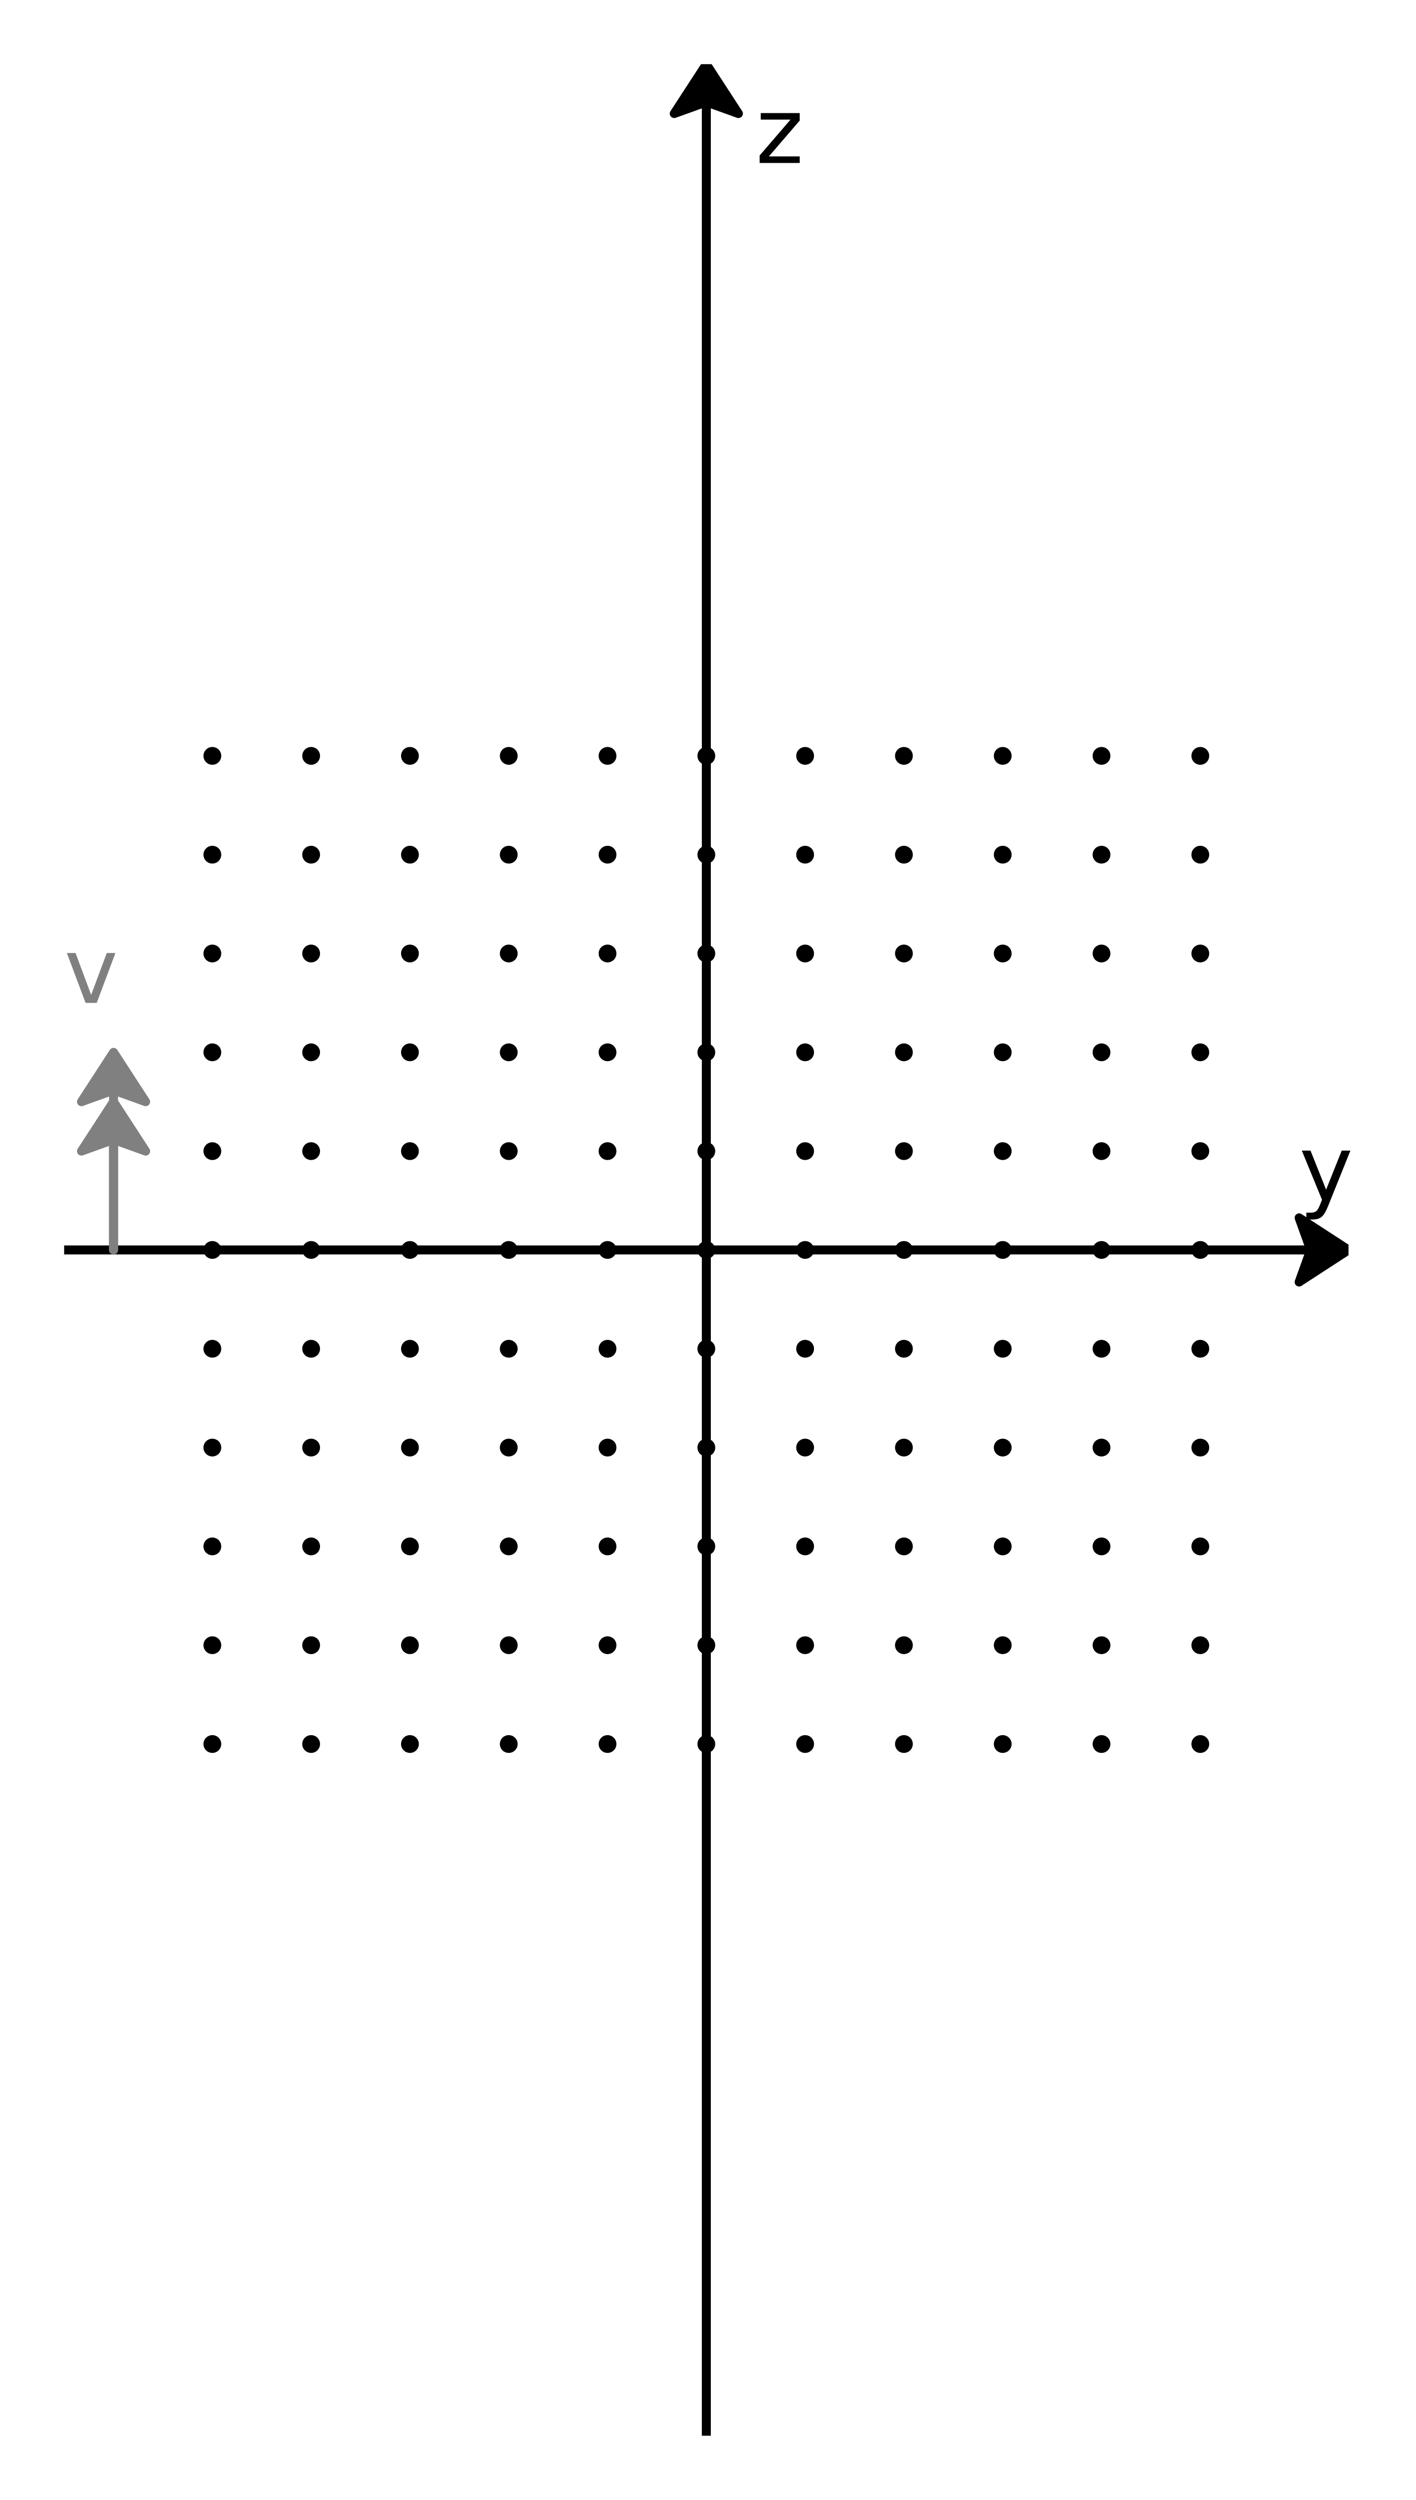<?xml version="1.0" encoding="utf-8" standalone="no"?>
<!DOCTYPE svg PUBLIC "-//W3C//DTD SVG 1.1//EN"
  "http://www.w3.org/Graphics/SVG/1.1/DTD/svg11.dtd">
<svg xmlns:xlink="http://www.w3.org/1999/xlink" width="158.919pt" height="280.512pt" viewBox="0 0 158.919 280.512" xmlns="http://www.w3.org/2000/svg" version="1.1">
 <defs>
  <style type="text/css">*{stroke-linejoin: round; stroke-linecap: butt}</style>
 </defs>
 <g id="figure_1">
  <g id="patch_1">
   <path d="M 0 280.512 
L 158.919 280.512 
L 158.919 0 
L 0 0 
L 0 280.512 
z
" style="fill: none"/>
  </g>
  <g id="axes_1">
   <g id="patch_2">
    <path d="M 151.344 140.256 
L 145.8 143.86 
L 147.094 140.259 
L 7.2 140.259 
L 7.2 140.253 
L 147.094 140.253 
L 145.8 136.652 
z
" clip-path="url(#p4fbe84dbb1)" style="stroke: #000000; stroke-linejoin: miter"/>
   </g>
   <g id="patch_3">
    <path d="M 79.272 7.2 
L 82.876 12.744 
L 79.275 11.45 
L 79.275 273.312 
L 79.269 273.312 
L 79.269 11.45 
L 75.668 12.744 
z
" clip-path="url(#p4fbe84dbb1)" style="stroke: #000000; stroke-linejoin: miter"/>
   </g>
   <g id="patch_4">
    <path d="M 12.744 118.08 
L 16.348 123.624 
L 12.747 122.33 
L 12.747 140.256 
L 12.741 140.256 
L 12.741 122.33 
L 9.14 123.624 
z
" clip-path="url(#p4fbe84dbb1)" style="fill: #808080; stroke: #808080; stroke-linejoin: miter"/>
   </g>
   <g id="patch_5">
    <path d="M 12.744 123.624 
L 16.348 129.168 
L 12.747 127.874 
L 12.747 140.256 
L 12.741 140.256 
L 12.741 127.874 
L 9.14 129.168 
z
" clip-path="url(#p4fbe84dbb1)" style="fill: #808080; stroke: #808080; stroke-linejoin: miter"/>
   </g>
   <g id="line2d_1">
    <defs>
     <path id="m1b0f8e88b7" d="M 0 0.5 
C 0.133 0.5 0.26 0.447 0.354 0.354 
C 0.447 0.26 0.5 0.133 0.5 0 
C 0.5 -0.133 0.447 -0.26 0.354 -0.354 
C 0.26 -0.447 0.133 -0.5 0 -0.5 
C -0.133 -0.5 -0.26 -0.447 -0.354 -0.354 
C -0.447 -0.26 -0.5 -0.133 -0.5 0 
C -0.5 0.133 -0.447 0.26 -0.354 0.354 
C -0.26 0.447 -0.133 0.5 0 0.5 
z
" style="stroke: #000000"/>
    </defs>
    <g clip-path="url(#p4fbe84dbb1)">
     <use xlink:href="#m1b0f8e88b7" x="23.832" y="195.696" style="stroke: #000000"/>
     <use xlink:href="#m1b0f8e88b7" x="23.832" y="184.608" style="stroke: #000000"/>
     <use xlink:href="#m1b0f8e88b7" x="23.832" y="173.52" style="stroke: #000000"/>
     <use xlink:href="#m1b0f8e88b7" x="23.832" y="162.432" style="stroke: #000000"/>
     <use xlink:href="#m1b0f8e88b7" x="23.832" y="151.344" style="stroke: #000000"/>
     <use xlink:href="#m1b0f8e88b7" x="23.832" y="140.256" style="stroke: #000000"/>
     <use xlink:href="#m1b0f8e88b7" x="23.832" y="129.168" style="stroke: #000000"/>
     <use xlink:href="#m1b0f8e88b7" x="23.832" y="118.08" style="stroke: #000000"/>
     <use xlink:href="#m1b0f8e88b7" x="23.832" y="106.992" style="stroke: #000000"/>
     <use xlink:href="#m1b0f8e88b7" x="23.832" y="95.904" style="stroke: #000000"/>
     <use xlink:href="#m1b0f8e88b7" x="23.832" y="84.816" style="stroke: #000000"/>
    </g>
   </g>
   <g id="line2d_2">
    <g clip-path="url(#p4fbe84dbb1)">
     <use xlink:href="#m1b0f8e88b7" x="34.92" y="195.696" style="stroke: #000000"/>
     <use xlink:href="#m1b0f8e88b7" x="34.92" y="184.608" style="stroke: #000000"/>
     <use xlink:href="#m1b0f8e88b7" x="34.92" y="173.52" style="stroke: #000000"/>
     <use xlink:href="#m1b0f8e88b7" x="34.92" y="162.432" style="stroke: #000000"/>
     <use xlink:href="#m1b0f8e88b7" x="34.92" y="151.344" style="stroke: #000000"/>
     <use xlink:href="#m1b0f8e88b7" x="34.92" y="140.256" style="stroke: #000000"/>
     <use xlink:href="#m1b0f8e88b7" x="34.92" y="129.168" style="stroke: #000000"/>
     <use xlink:href="#m1b0f8e88b7" x="34.92" y="118.08" style="stroke: #000000"/>
     <use xlink:href="#m1b0f8e88b7" x="34.92" y="106.992" style="stroke: #000000"/>
     <use xlink:href="#m1b0f8e88b7" x="34.92" y="95.904" style="stroke: #000000"/>
     <use xlink:href="#m1b0f8e88b7" x="34.92" y="84.816" style="stroke: #000000"/>
    </g>
   </g>
   <g id="line2d_3">
    <g clip-path="url(#p4fbe84dbb1)">
     <use xlink:href="#m1b0f8e88b7" x="46.008" y="195.696" style="stroke: #000000"/>
     <use xlink:href="#m1b0f8e88b7" x="46.008" y="184.608" style="stroke: #000000"/>
     <use xlink:href="#m1b0f8e88b7" x="46.008" y="173.52" style="stroke: #000000"/>
     <use xlink:href="#m1b0f8e88b7" x="46.008" y="162.432" style="stroke: #000000"/>
     <use xlink:href="#m1b0f8e88b7" x="46.008" y="151.344" style="stroke: #000000"/>
     <use xlink:href="#m1b0f8e88b7" x="46.008" y="140.256" style="stroke: #000000"/>
     <use xlink:href="#m1b0f8e88b7" x="46.008" y="129.168" style="stroke: #000000"/>
     <use xlink:href="#m1b0f8e88b7" x="46.008" y="118.08" style="stroke: #000000"/>
     <use xlink:href="#m1b0f8e88b7" x="46.008" y="106.992" style="stroke: #000000"/>
     <use xlink:href="#m1b0f8e88b7" x="46.008" y="95.904" style="stroke: #000000"/>
     <use xlink:href="#m1b0f8e88b7" x="46.008" y="84.816" style="stroke: #000000"/>
    </g>
   </g>
   <g id="line2d_4">
    <g clip-path="url(#p4fbe84dbb1)">
     <use xlink:href="#m1b0f8e88b7" x="57.096" y="195.696" style="stroke: #000000"/>
     <use xlink:href="#m1b0f8e88b7" x="57.096" y="184.608" style="stroke: #000000"/>
     <use xlink:href="#m1b0f8e88b7" x="57.096" y="173.52" style="stroke: #000000"/>
     <use xlink:href="#m1b0f8e88b7" x="57.096" y="162.432" style="stroke: #000000"/>
     <use xlink:href="#m1b0f8e88b7" x="57.096" y="151.344" style="stroke: #000000"/>
     <use xlink:href="#m1b0f8e88b7" x="57.096" y="140.256" style="stroke: #000000"/>
     <use xlink:href="#m1b0f8e88b7" x="57.096" y="129.168" style="stroke: #000000"/>
     <use xlink:href="#m1b0f8e88b7" x="57.096" y="118.08" style="stroke: #000000"/>
     <use xlink:href="#m1b0f8e88b7" x="57.096" y="106.992" style="stroke: #000000"/>
     <use xlink:href="#m1b0f8e88b7" x="57.096" y="95.904" style="stroke: #000000"/>
     <use xlink:href="#m1b0f8e88b7" x="57.096" y="84.816" style="stroke: #000000"/>
    </g>
   </g>
   <g id="line2d_5">
    <g clip-path="url(#p4fbe84dbb1)">
     <use xlink:href="#m1b0f8e88b7" x="68.184" y="195.696" style="stroke: #000000"/>
     <use xlink:href="#m1b0f8e88b7" x="68.184" y="184.608" style="stroke: #000000"/>
     <use xlink:href="#m1b0f8e88b7" x="68.184" y="173.52" style="stroke: #000000"/>
     <use xlink:href="#m1b0f8e88b7" x="68.184" y="162.432" style="stroke: #000000"/>
     <use xlink:href="#m1b0f8e88b7" x="68.184" y="151.344" style="stroke: #000000"/>
     <use xlink:href="#m1b0f8e88b7" x="68.184" y="140.256" style="stroke: #000000"/>
     <use xlink:href="#m1b0f8e88b7" x="68.184" y="129.168" style="stroke: #000000"/>
     <use xlink:href="#m1b0f8e88b7" x="68.184" y="118.08" style="stroke: #000000"/>
     <use xlink:href="#m1b0f8e88b7" x="68.184" y="106.992" style="stroke: #000000"/>
     <use xlink:href="#m1b0f8e88b7" x="68.184" y="95.904" style="stroke: #000000"/>
     <use xlink:href="#m1b0f8e88b7" x="68.184" y="84.816" style="stroke: #000000"/>
    </g>
   </g>
   <g id="line2d_6">
    <g clip-path="url(#p4fbe84dbb1)">
     <use xlink:href="#m1b0f8e88b7" x="79.272" y="195.696" style="stroke: #000000"/>
     <use xlink:href="#m1b0f8e88b7" x="79.272" y="184.608" style="stroke: #000000"/>
     <use xlink:href="#m1b0f8e88b7" x="79.272" y="173.52" style="stroke: #000000"/>
     <use xlink:href="#m1b0f8e88b7" x="79.272" y="162.432" style="stroke: #000000"/>
     <use xlink:href="#m1b0f8e88b7" x="79.272" y="151.344" style="stroke: #000000"/>
     <use xlink:href="#m1b0f8e88b7" x="79.272" y="140.256" style="stroke: #000000"/>
     <use xlink:href="#m1b0f8e88b7" x="79.272" y="129.168" style="stroke: #000000"/>
     <use xlink:href="#m1b0f8e88b7" x="79.272" y="118.08" style="stroke: #000000"/>
     <use xlink:href="#m1b0f8e88b7" x="79.272" y="106.992" style="stroke: #000000"/>
     <use xlink:href="#m1b0f8e88b7" x="79.272" y="95.904" style="stroke: #000000"/>
     <use xlink:href="#m1b0f8e88b7" x="79.272" y="84.816" style="stroke: #000000"/>
    </g>
   </g>
   <g id="line2d_7">
    <g clip-path="url(#p4fbe84dbb1)">
     <use xlink:href="#m1b0f8e88b7" x="90.36" y="195.696" style="stroke: #000000"/>
     <use xlink:href="#m1b0f8e88b7" x="90.36" y="184.608" style="stroke: #000000"/>
     <use xlink:href="#m1b0f8e88b7" x="90.36" y="173.52" style="stroke: #000000"/>
     <use xlink:href="#m1b0f8e88b7" x="90.36" y="162.432" style="stroke: #000000"/>
     <use xlink:href="#m1b0f8e88b7" x="90.36" y="151.344" style="stroke: #000000"/>
     <use xlink:href="#m1b0f8e88b7" x="90.36" y="140.256" style="stroke: #000000"/>
     <use xlink:href="#m1b0f8e88b7" x="90.36" y="129.168" style="stroke: #000000"/>
     <use xlink:href="#m1b0f8e88b7" x="90.36" y="118.08" style="stroke: #000000"/>
     <use xlink:href="#m1b0f8e88b7" x="90.36" y="106.992" style="stroke: #000000"/>
     <use xlink:href="#m1b0f8e88b7" x="90.36" y="95.904" style="stroke: #000000"/>
     <use xlink:href="#m1b0f8e88b7" x="90.36" y="84.816" style="stroke: #000000"/>
    </g>
   </g>
   <g id="line2d_8">
    <g clip-path="url(#p4fbe84dbb1)">
     <use xlink:href="#m1b0f8e88b7" x="101.448" y="195.696" style="stroke: #000000"/>
     <use xlink:href="#m1b0f8e88b7" x="101.448" y="184.608" style="stroke: #000000"/>
     <use xlink:href="#m1b0f8e88b7" x="101.448" y="173.52" style="stroke: #000000"/>
     <use xlink:href="#m1b0f8e88b7" x="101.448" y="162.432" style="stroke: #000000"/>
     <use xlink:href="#m1b0f8e88b7" x="101.448" y="151.344" style="stroke: #000000"/>
     <use xlink:href="#m1b0f8e88b7" x="101.448" y="140.256" style="stroke: #000000"/>
     <use xlink:href="#m1b0f8e88b7" x="101.448" y="129.168" style="stroke: #000000"/>
     <use xlink:href="#m1b0f8e88b7" x="101.448" y="118.08" style="stroke: #000000"/>
     <use xlink:href="#m1b0f8e88b7" x="101.448" y="106.992" style="stroke: #000000"/>
     <use xlink:href="#m1b0f8e88b7" x="101.448" y="95.904" style="stroke: #000000"/>
     <use xlink:href="#m1b0f8e88b7" x="101.448" y="84.816" style="stroke: #000000"/>
    </g>
   </g>
   <g id="line2d_9">
    <g clip-path="url(#p4fbe84dbb1)">
     <use xlink:href="#m1b0f8e88b7" x="112.536" y="195.696" style="stroke: #000000"/>
     <use xlink:href="#m1b0f8e88b7" x="112.536" y="184.608" style="stroke: #000000"/>
     <use xlink:href="#m1b0f8e88b7" x="112.536" y="173.52" style="stroke: #000000"/>
     <use xlink:href="#m1b0f8e88b7" x="112.536" y="162.432" style="stroke: #000000"/>
     <use xlink:href="#m1b0f8e88b7" x="112.536" y="151.344" style="stroke: #000000"/>
     <use xlink:href="#m1b0f8e88b7" x="112.536" y="140.256" style="stroke: #000000"/>
     <use xlink:href="#m1b0f8e88b7" x="112.536" y="129.168" style="stroke: #000000"/>
     <use xlink:href="#m1b0f8e88b7" x="112.536" y="118.08" style="stroke: #000000"/>
     <use xlink:href="#m1b0f8e88b7" x="112.536" y="106.992" style="stroke: #000000"/>
     <use xlink:href="#m1b0f8e88b7" x="112.536" y="95.904" style="stroke: #000000"/>
     <use xlink:href="#m1b0f8e88b7" x="112.536" y="84.816" style="stroke: #000000"/>
    </g>
   </g>
   <g id="line2d_10">
    <g clip-path="url(#p4fbe84dbb1)">
     <use xlink:href="#m1b0f8e88b7" x="123.624" y="195.696" style="stroke: #000000"/>
     <use xlink:href="#m1b0f8e88b7" x="123.624" y="184.608" style="stroke: #000000"/>
     <use xlink:href="#m1b0f8e88b7" x="123.624" y="173.52" style="stroke: #000000"/>
     <use xlink:href="#m1b0f8e88b7" x="123.624" y="162.432" style="stroke: #000000"/>
     <use xlink:href="#m1b0f8e88b7" x="123.624" y="151.344" style="stroke: #000000"/>
     <use xlink:href="#m1b0f8e88b7" x="123.624" y="140.256" style="stroke: #000000"/>
     <use xlink:href="#m1b0f8e88b7" x="123.624" y="129.168" style="stroke: #000000"/>
     <use xlink:href="#m1b0f8e88b7" x="123.624" y="118.08" style="stroke: #000000"/>
     <use xlink:href="#m1b0f8e88b7" x="123.624" y="106.992" style="stroke: #000000"/>
     <use xlink:href="#m1b0f8e88b7" x="123.624" y="95.904" style="stroke: #000000"/>
     <use xlink:href="#m1b0f8e88b7" x="123.624" y="84.816" style="stroke: #000000"/>
    </g>
   </g>
   <g id="line2d_11">
    <g clip-path="url(#p4fbe84dbb1)">
     <use xlink:href="#m1b0f8e88b7" x="134.712" y="195.696" style="stroke: #000000"/>
     <use xlink:href="#m1b0f8e88b7" x="134.712" y="184.608" style="stroke: #000000"/>
     <use xlink:href="#m1b0f8e88b7" x="134.712" y="173.52" style="stroke: #000000"/>
     <use xlink:href="#m1b0f8e88b7" x="134.712" y="162.432" style="stroke: #000000"/>
     <use xlink:href="#m1b0f8e88b7" x="134.712" y="151.344" style="stroke: #000000"/>
     <use xlink:href="#m1b0f8e88b7" x="134.712" y="140.256" style="stroke: #000000"/>
     <use xlink:href="#m1b0f8e88b7" x="134.712" y="129.168" style="stroke: #000000"/>
     <use xlink:href="#m1b0f8e88b7" x="134.712" y="118.08" style="stroke: #000000"/>
     <use xlink:href="#m1b0f8e88b7" x="134.712" y="106.992" style="stroke: #000000"/>
     <use xlink:href="#m1b0f8e88b7" x="134.712" y="95.904" style="stroke: #000000"/>
     <use xlink:href="#m1b0f8e88b7" x="134.712" y="84.816" style="stroke: #000000"/>
    </g>
   </g>
   <g id="text_1">
    <!-- y -->
    <g transform="translate(145.8 134.712) scale(0.1 -0.1)">
     <defs>
      <path id="DejaVuSans-79" d="M 2059 -325 
Q 1816 -950 1584 -1140 
Q 1353 -1331 966 -1331 
L 506 -1331 
L 506 -850 
L 844 -850 
Q 1081 -850 1212 -737 
Q 1344 -625 1503 -206 
L 1606 56 
L 191 3500 
L 800 3500 
L 1894 763 
L 2988 3500 
L 3597 3500 
L 2059 -325 
z
" transform="scale(0.016)"/>
     </defs>
     <use xlink:href="#DejaVuSans-79"/>
    </g>
   </g>
   <g id="text_2">
    <!-- z -->
    <g transform="translate(84.816 18.288) scale(0.1 -0.1)">
     <defs>
      <path id="DejaVuSans-7a" d="M 353 3500 
L 3084 3500 
L 3084 2975 
L 922 459 
L 3084 459 
L 3084 0 
L 275 0 
L 275 525 
L 2438 3041 
L 353 3041 
L 353 3500 
z
" transform="scale(0.016)"/>
     </defs>
     <use xlink:href="#DejaVuSans-7a"/>
    </g>
   </g>
   <g id="text_3">
    <!-- v -->
    <g style="fill: #808080" transform="translate(7.2 112.536) scale(0.1 -0.1)">
     <defs>
      <path id="DejaVuSans-76" d="M 191 3500 
L 800 3500 
L 1894 563 
L 2988 3500 
L 3597 3500 
L 2284 0 
L 1503 0 
L 191 3500 
z
" transform="scale(0.016)"/>
     </defs>
     <use xlink:href="#DejaVuSans-76"/>
    </g>
   </g>
  </g>
 </g>
 <defs>
  <clipPath id="p4fbe84dbb1">
   <rect x="7.2" y="7.2" width="144.144" height="266.112"/>
  </clipPath>
 </defs>
</svg>

